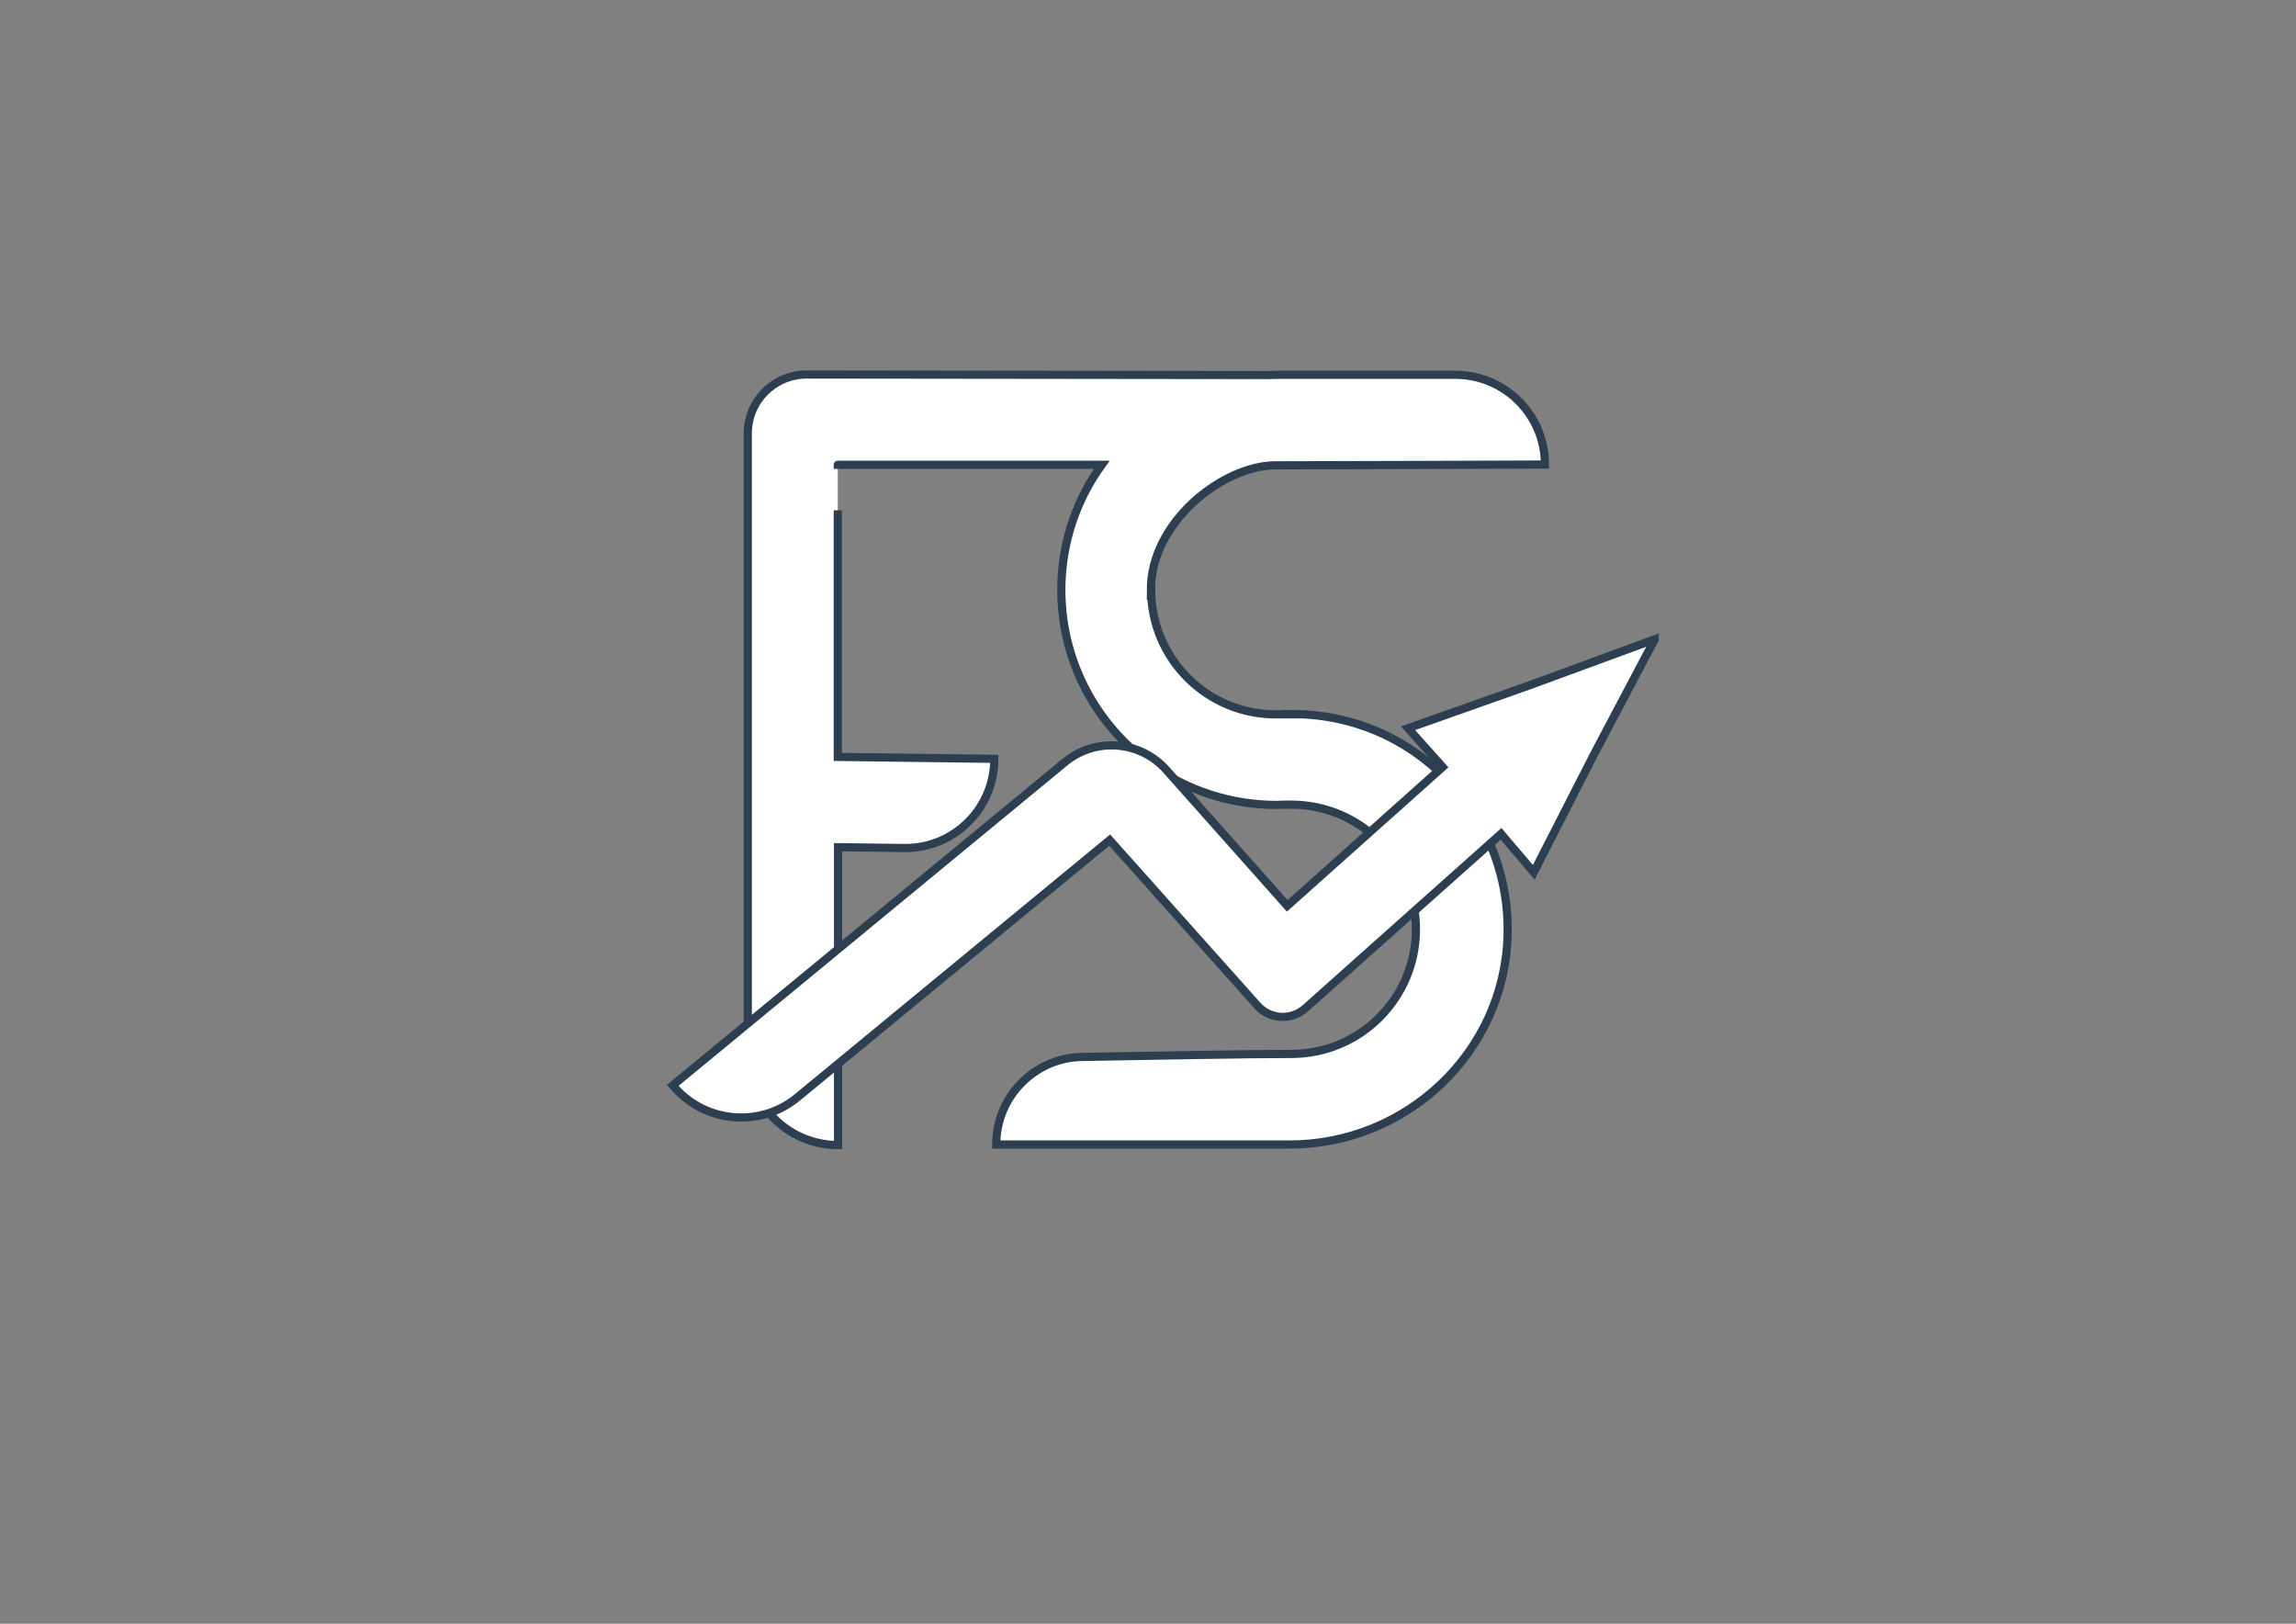 <?xml version="1.0" encoding="UTF-8"?>
<svg id="Layer_1" xmlns="http://www.w3.org/2000/svg" version="1.1" viewBox="0 0 841.9 595.3">
  <rect x="0" y="0" width="841.9" height="595.3" fill="#808080" stroke="none"/>
  <!-- Generator: Adobe Illustrator 29.5.1, SVG Export Plug-In . SVG Version: 2.1.0 Build 141)  -->
  <defs>
    <style>
      .st0 {
        fill: #fff;
        stroke: #2c3e50;
        stroke-miterlimit: 10;
        stroke-width: 3px;
      }
    </style>
  </defs>
  <path class="st0" d="M422.1,216.2c0,25.3,20.5,45.7,45.7,45.7s.8,0,1.1,0c0,0,0,0,0,0,.7,0,1.4,0,2-.1,1,0,2,0,3,0,16.9,0,32.7,5.3,45.5,14.4,20.8,14.7,34.2,39.2,33.4,66.8-1.2,42.8-37,76.6-79.9,76.6h-107.6s0,0,0,0c0-8.8,3.5-16.7,9.2-22.5,5.7-5.8,13.5-9.5,22.3-9.6,26.2-.5,61.7-1.1,76.7-1.1,25.3,0,45.7-20.5,45.7-45.7s-20.5-45.7-45.7-45.7h0c-.9,0-1.7,0-2.6,0-.8,0-1.7.1-2.6.1h-.2c-17,0-32.7-5.4-45.5-14.4-20.8-14.7-34.2-39.2-33.4-66.8.5-16.3,5.9-31.2,14.8-43.5h-96.8c0-.1,0,107.1,0,107.1l57.4.7c0,18.1-14.6,32.7-32.6,32.7h-.4l-24.3-.3v109.2c-9.1,0-17.4-3.7-23.4-9.7-6-6-9.7-14.2-9.7-23.4v-227.8c0-12,9.7-21.6,21.6-21.6l169.1.2c1.4,0,2.8-.1,4.2-.1h64.5c18.2,0,32.9,14.7,32.9,32.9h0c-.5,0-79.8.3-98.8.3s-45.7,20.5-45.7,45.7Z"/>
  <path class="st0" d="M606.7,234.5l-22.5,42.6-21.8,42.7-12-14.1-71.8,64c-5.1,4.5-12.9,4.1-17.5-1l-54.2-60.7-114.5,94.3c-13.8,11.4-34.3,9.4-45.7-4.4h0s143.8-118.5,143.8-118.5c11.2-9.2,27.6-7.9,37.2,2.9l44.3,49.8,57-50.9-12.7-14.2,45.2-16,45.2-16.6Z"/>
</svg>